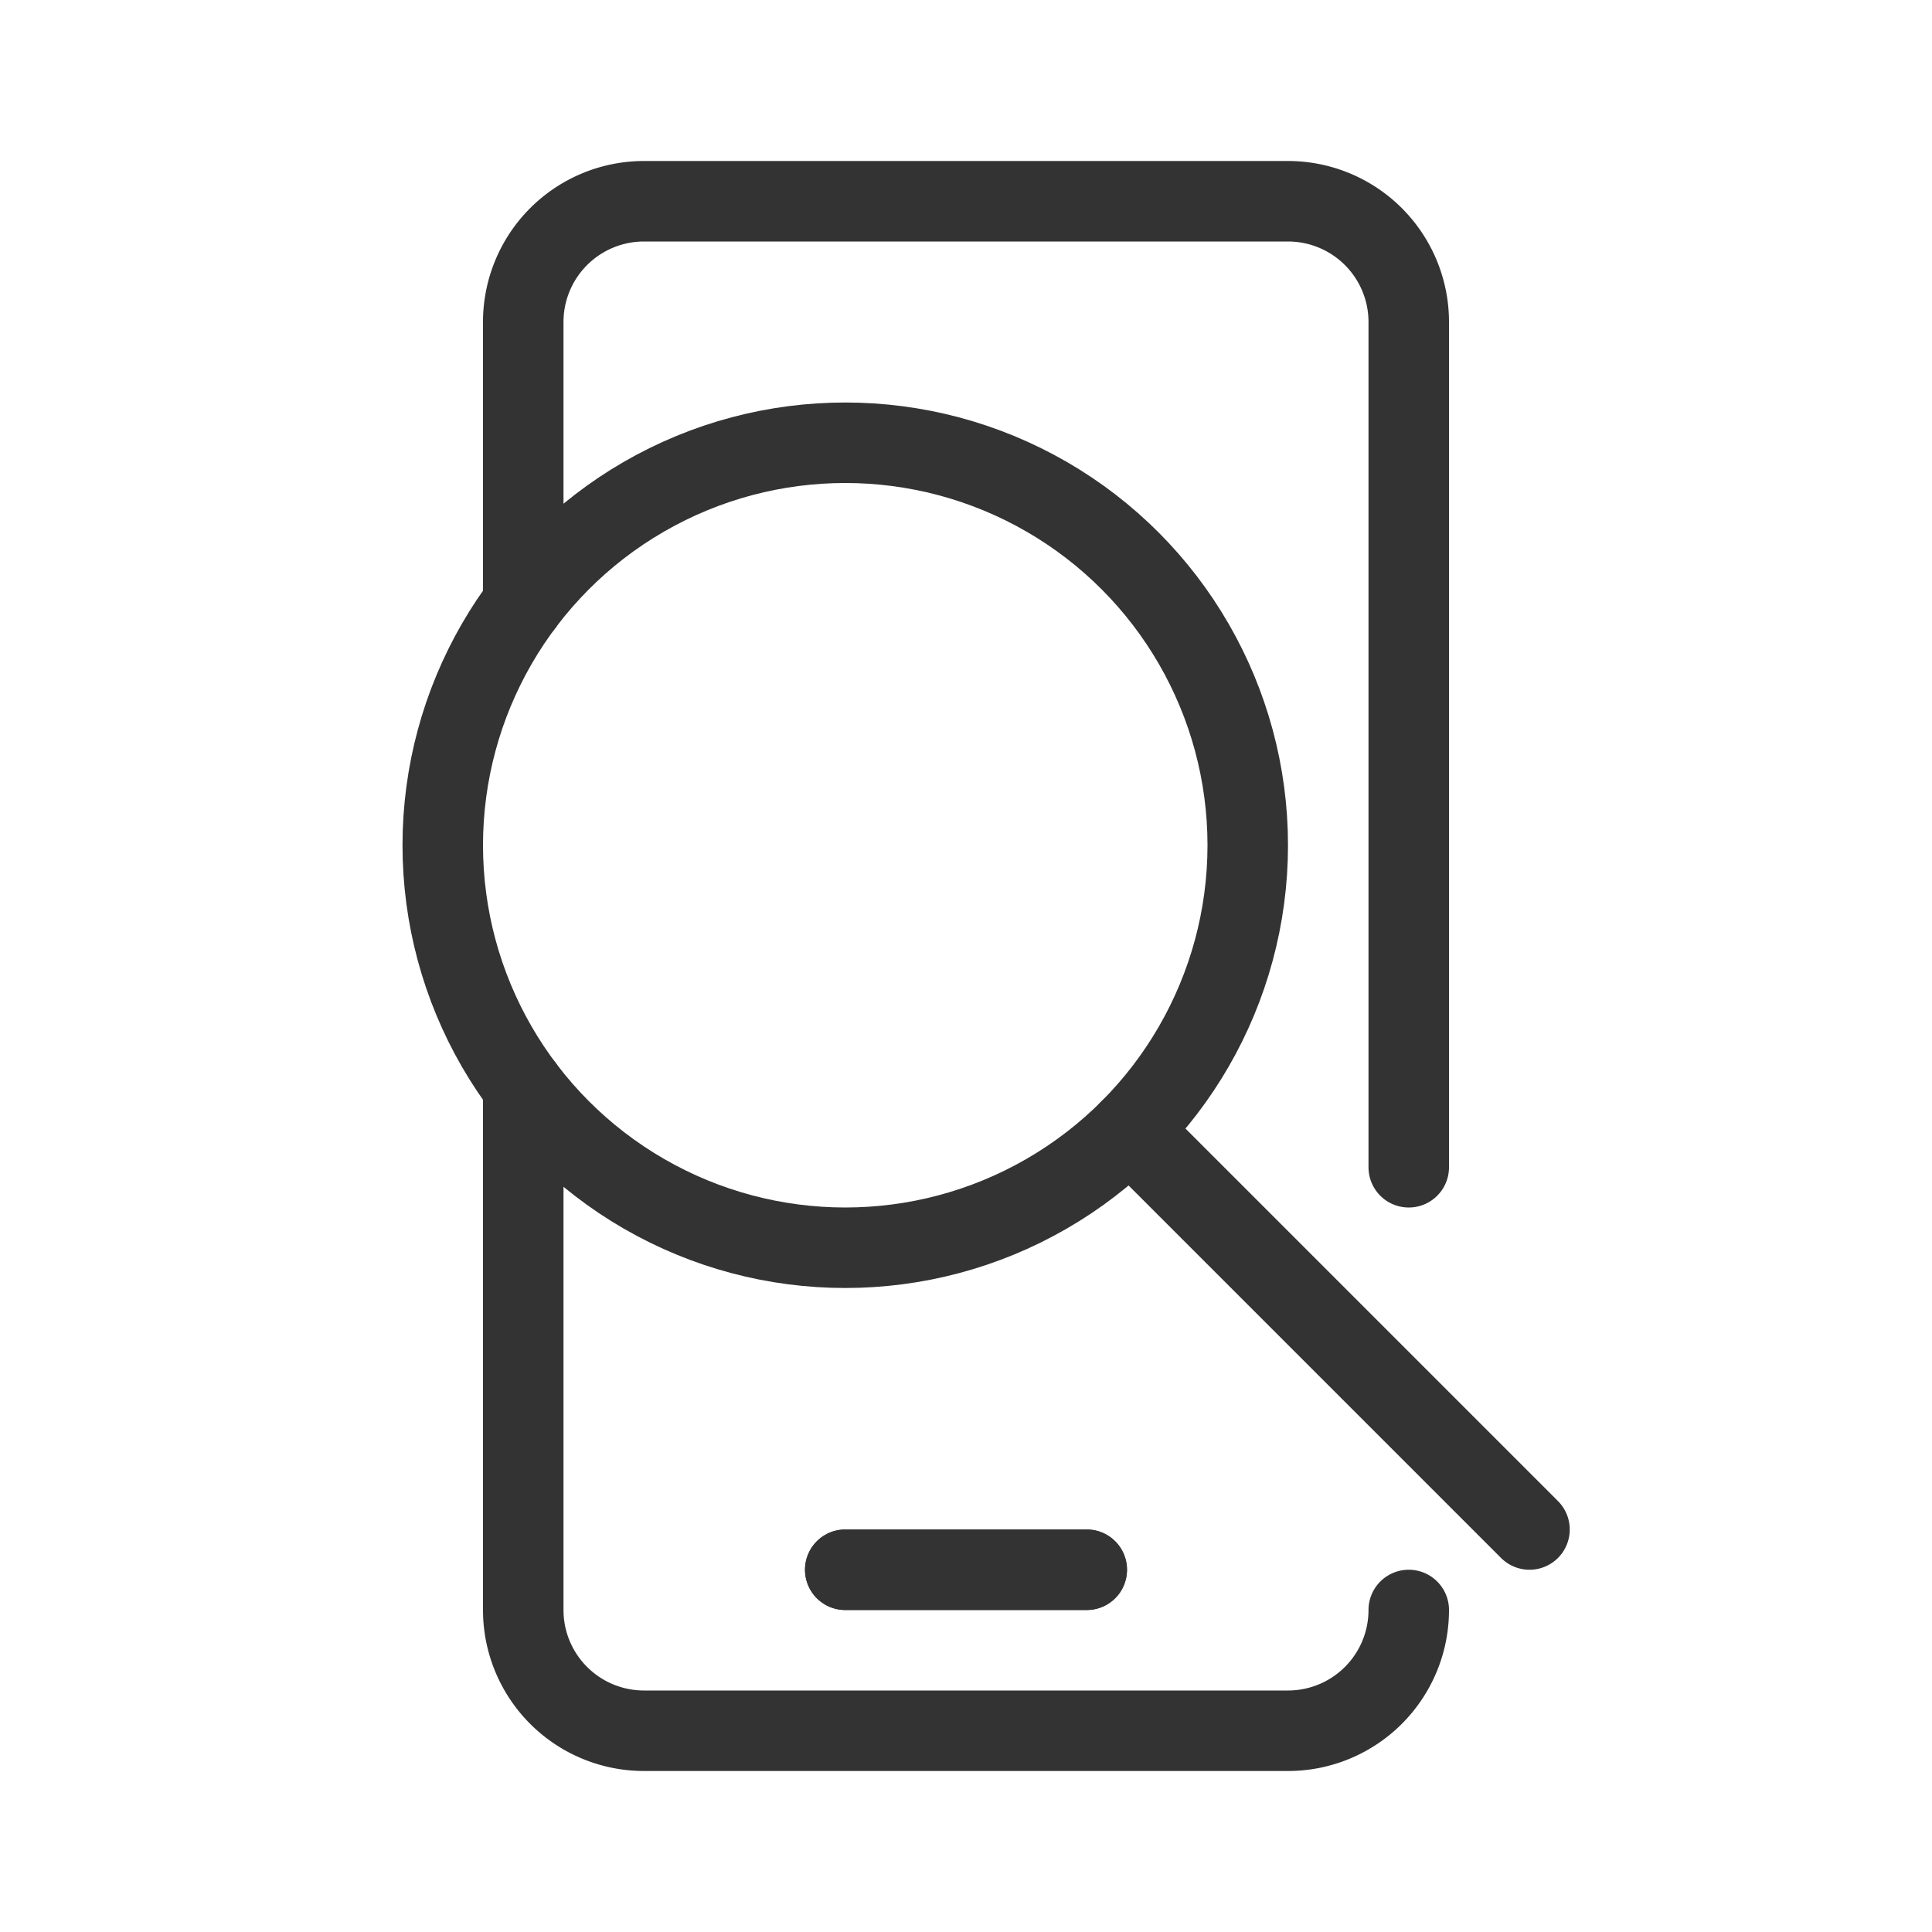 <svg id="ef37a9e9-9231-4867-99c5-0150cc3a82f6" data-name="ICON" xmlns="http://www.w3.org/2000/svg" width="192" height="192" viewBox="0 0 192 192"><title>virtual-device</title><line x1="84" y1="156" x2="108" y2="156" fill="none" stroke="#333" stroke-linecap="round" stroke-linejoin="round" stroke-width="8"/><rect width="192" height="192" fill="none"/><circle cx="84" cy="84" r="40" fill="none" stroke="#333" stroke-linecap="round" stroke-linejoin="round" stroke-width="8"/><line x1="112.28" y1="112.28" x2="152" y2="152" fill="none" stroke="#333" stroke-linecap="round" stroke-linejoin="round" stroke-width="8"/><line x1="84" y1="156" x2="108" y2="156" fill="none" stroke="#333" stroke-linecap="round" stroke-linejoin="round" stroke-width="8"/><path d="M52,60V32A12,12,0,0,1,64,20h64a12,12,0,0,1,12,12v84" fill="none" stroke="#333" stroke-linecap="round" stroke-linejoin="round" stroke-width="8"/><path d="M140,160a12,12,0,0,1-12,12H64a12,12,0,0,1-12-12V108" fill="none" stroke="#333" stroke-linecap="round" stroke-linejoin="round" stroke-width="8"/></svg>